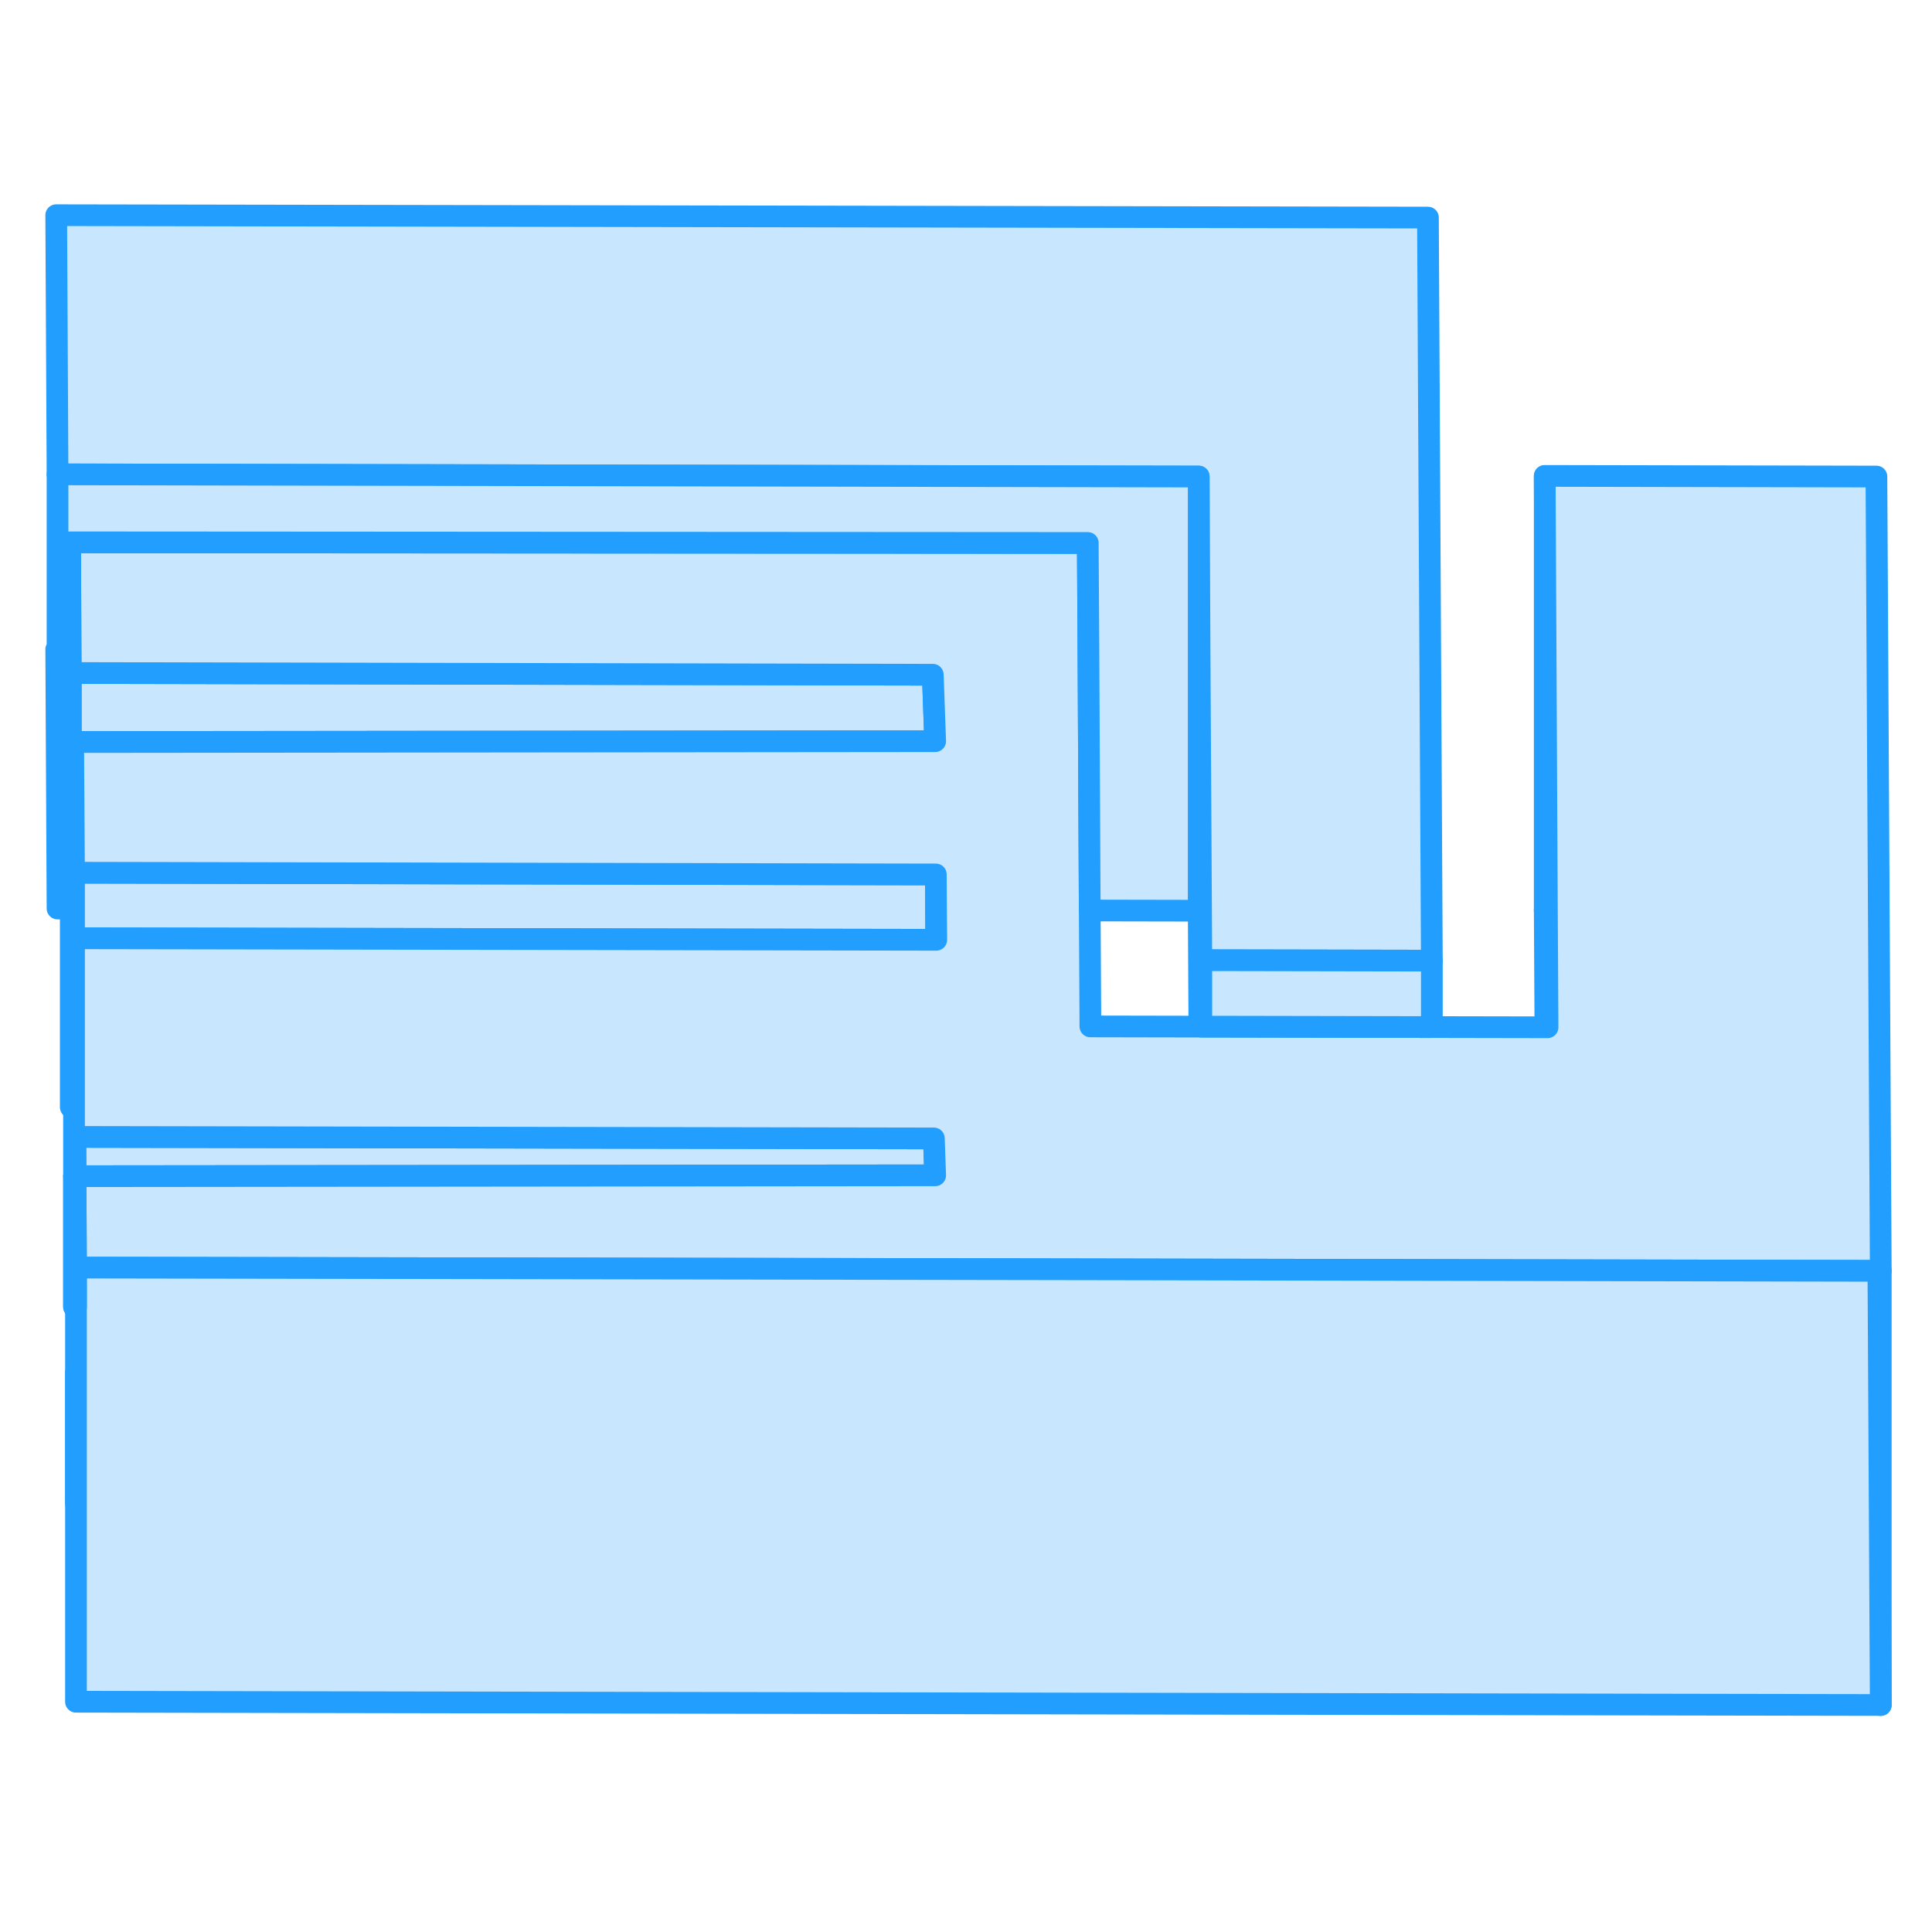 <svg width="48" height="48" viewBox="0 0 89 74" fill="#c8e7ff" xmlns="http://www.w3.org/2000/svg" stroke-width="1px" stroke-linecap="round" stroke-linejoin="round"><path d="M3.5 61.743V55.723M3.41 52.703V46.683M71.26 34.423H71.16L71.19 39.823H71.29L71.26 34.423Z" stroke="#229EFF" stroke-linejoin="round"/><path d="M3.37 26.683L3.41 32.703V43.503H3.26V23.503L42.97 23.583L43.08 26.643L3.37 26.683Z" stroke="#229EFF" stroke-linejoin="round"/><path d="M43.13 35.793L3.42 35.723H3.41V32.703L43.11 32.783L43.12 34.433L43.13 35.793Z" stroke="#229EFF" stroke-linejoin="round"/><path d="M55.34 36.733V39.793H55.25L55.22 34.453V14.453L55.26 22.503L55.34 36.733Z" stroke="#229EFF" stroke-linejoin="round"/><path d="M43.08 46.643L3.48 46.683L3.47 44.873L43.02 44.943L43.08 46.643Z" stroke="#229EFF" stroke-linejoin="round"/><path d="M65.96 36.753H65.85L55.34 36.733L55.26 22.503L55.22 14.453L2.65 14.353L2.59 2.413L65.78 2.523L65.96 36.753Z" stroke="#229EFF" stroke-linejoin="round"/><path d="M86.64 51.043H86.53L71.24 51.013L65.96 51.003H65.93L55.34 50.983H55.31L50.18 50.973L3.5 50.893L3.48 46.683L43.08 46.643L43.02 44.943L3.47 44.873L3.48 46.683H3.41V35.723H3.42L43.13 35.793L43.12 34.433L43.11 32.783L3.41 32.703L3.37 26.683L43.08 26.643L42.97 23.583L3.26 23.503L3.25 22.413L3.23 17.483L50.11 17.513L50.14 22.493L50.2 34.443L50.23 39.783L55.25 39.793H55.34L65.87 39.813H65.96L71.19 39.823H71.29L71.26 34.423L71.16 14.423L86.44 14.453L86.64 51.043Z" stroke="#229EFF" stroke-linejoin="round"/><path d="M86.64 51.042V71.043" stroke="#229EFF" stroke-linejoin="round"/><path d="M86.64 71.043L3.5 70.893V50.893L50.18 50.973L55.31 50.983H55.34L65.93 51.003H65.96L71.24 51.013L86.53 51.043L86.64 71.043Z" stroke="#229EFF" stroke-linejoin="round"/><path d="M71.16 14.433V34.433" stroke="#229EFF" stroke-linejoin="round"/><path d="M65.96 36.753V39.813H65.87L55.34 39.793V36.733L65.85 36.753H65.96Z" stroke="#229EFF" stroke-linejoin="round"/><path d="M55.22 14.453V34.453L50.2 34.443L50.14 22.492L50.11 17.512L3.23 17.483L3.25 22.413L3.26 23.503V34.352H2.65L2.59 22.413H2.65V14.352L55.22 14.453Z" stroke="#229EFF" stroke-linejoin="round"/><path d="M3.5 50.893V52.703H3.41V46.683H3.48L3.5 50.893Z" stroke="#229EFF" stroke-linejoin="round"/></svg>